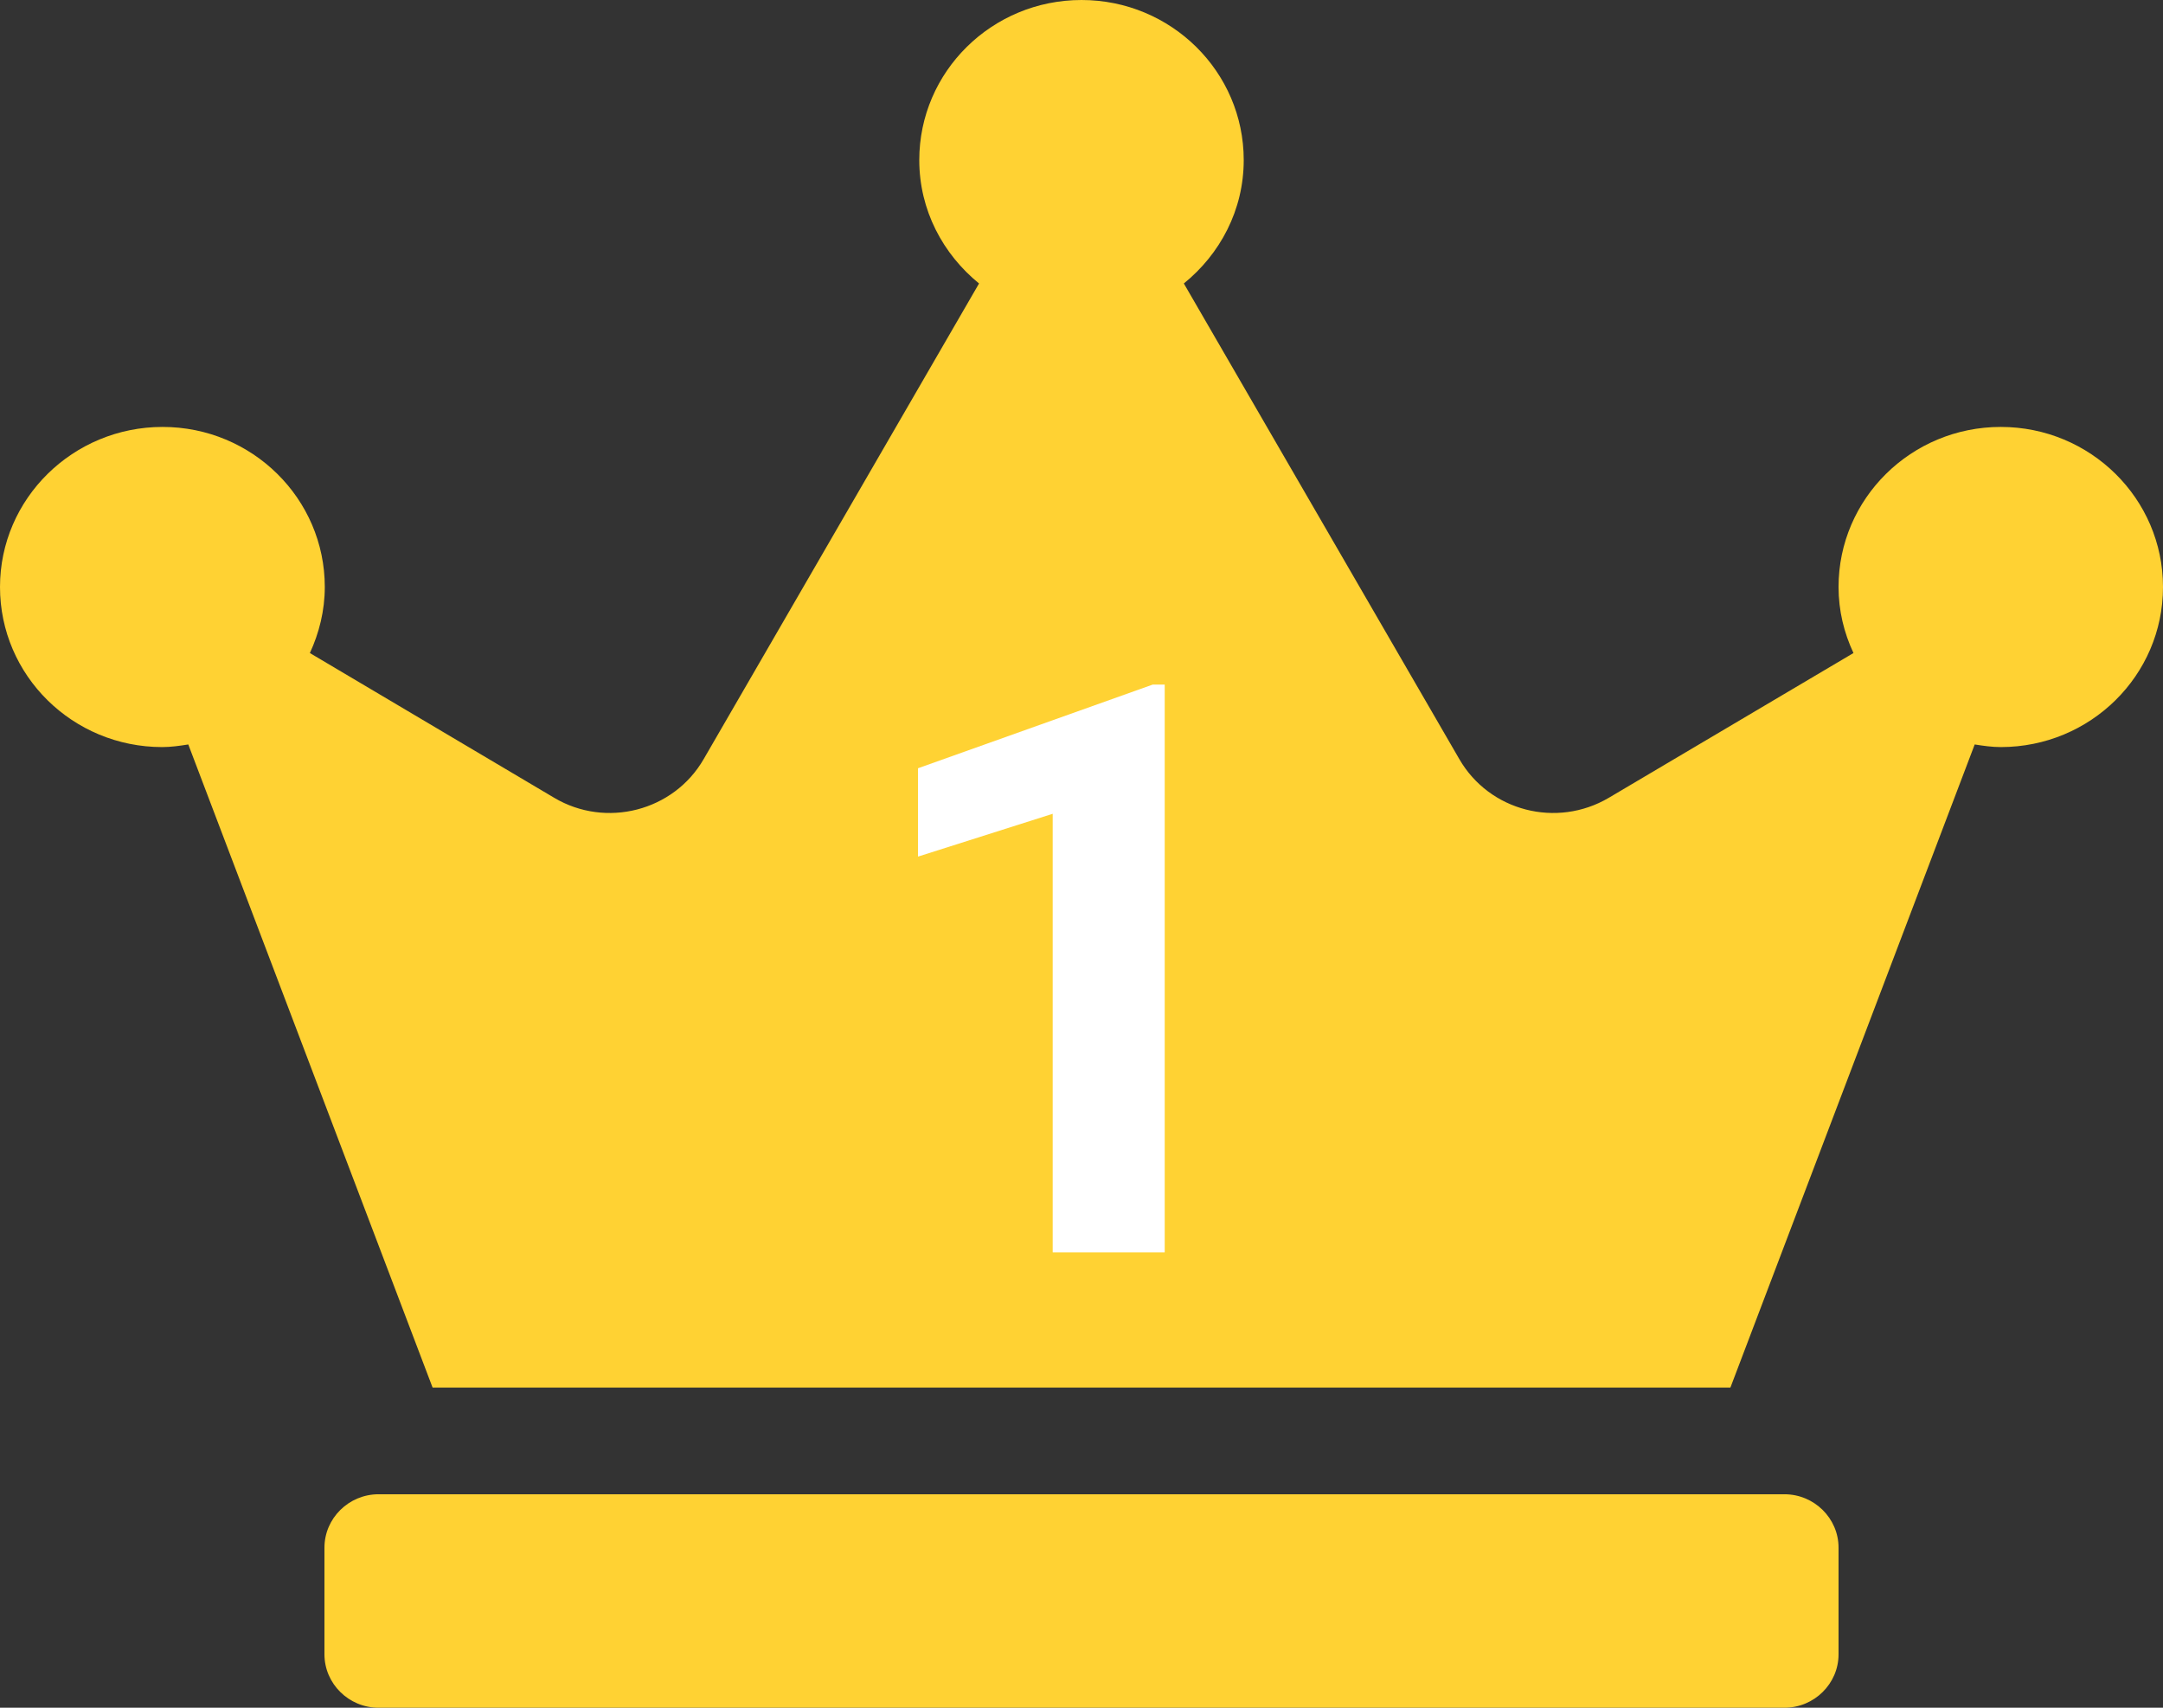<svg width="19" height="15" viewBox="0 0 19 15" fill="none" xmlns="http://www.w3.org/2000/svg">
<rect x="0" y="0" width="19" height="15" fill="#333333" stroke="none"/>
<g clip-path="url(#clip0_3_392)">
<path d="M15.675 13.125H3.325C3.064 13.125 2.85 13.336 2.85 13.594V14.531C2.85 14.789 3.064 15 3.325 15H15.675C15.936 15 16.15 14.789 16.15 14.531V13.594C16.15 13.336 15.936 13.125 15.675 13.125ZM17.575 3.75C16.788 3.75 16.15 4.38 16.15 5.156C16.15 5.364 16.198 5.558 16.281 5.736L14.131 7.008C13.674 7.277 13.083 7.125 12.819 6.668L10.399 2.49C10.717 2.232 10.925 1.846 10.925 1.406C10.925 0.63 10.287 0 9.5 0C8.713 0 8.075 0.63 8.075 1.406C8.075 1.846 8.283 2.232 8.6 2.49L6.181 6.668C5.917 7.125 5.323 7.277 4.869 7.008L2.722 5.736C2.803 5.561 2.853 5.364 2.853 5.156C2.853 4.38 2.215 3.75 1.428 3.75C0.641 3.75 0 4.38 0 5.156C0 5.933 0.638 6.562 1.425 6.562C1.502 6.562 1.579 6.551 1.654 6.539L3.8 12.188H15.2L17.346 6.539C17.421 6.551 17.498 6.562 17.575 6.562C18.362 6.562 19 5.933 19 5.156C19 4.38 18.362 3.75 17.575 3.75Z" fill="#FFD233"/>
<path d="M10.231 6.013V11H9.247V7.148L8.064 7.524V6.748L10.126 6.013H10.231Z" fill="white"/>
</g>
<defs>
<clipPath id="clip0_3_392">
<rect width="19" height="15" fill="white"/>
</clipPath>
</defs>
</svg>
